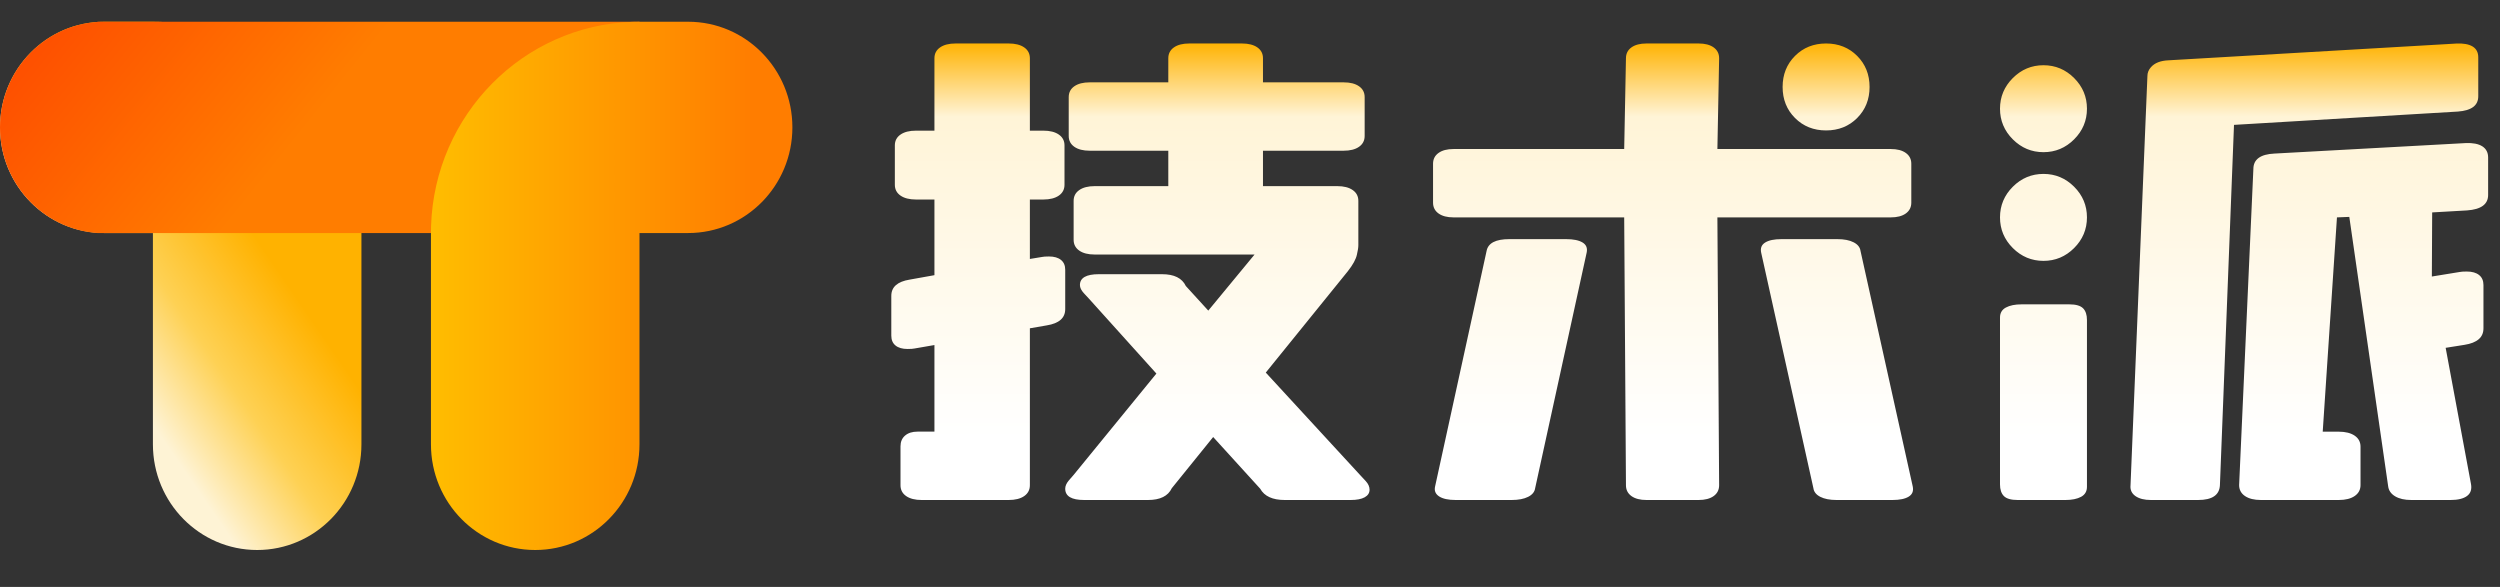 <?xml version="1.0" encoding="UTF-8"?>
<svg width="115px" height="27px" viewBox="0 0 115 27" version="1.1" xmlns="http://www.w3.org/2000/svg" xmlns:xlink="http://www.w3.org/1999/xlink">
    <rect x="0" y="0" width="115" height="27" fill="#333333" stroke="none"/>
    <title>编组 3</title>
    <defs>
        <linearGradient x1="26.593%" y1="43.492%" x2="58.564%" y2="75.488%" id="linearGradient-1">
            <stop stop-color="#FFB200" offset="0%"></stop>
            <stop stop-color="#FED154" offset="54.347%"></stop>
            <stop stop-color="#FEF3D5" offset="100%"></stop>
        </linearGradient>
        <linearGradient x1="-7.953%" y1="42.408%" x2="46.191%" y2="56.76%" id="linearGradient-2">
            <stop stop-color="#FE4B00" offset="0%"></stop>
            <stop stop-color="#FF7D00" offset="100%"></stop>
        </linearGradient>
        <linearGradient x1="88.896%" y1="34.805%" x2="-23.372%" y2="34.805%" id="linearGradient-3">
            <stop stop-color="#FF7D00" offset="0%"></stop>
            <stop stop-color="#FFCE00" offset="100%"></stop>
        </linearGradient>
        <linearGradient x1="50%" y1="0%" x2="50%" y2="86.304%" id="linearGradient-4">
            <stop stop-color="#FFB200" offset="0%"></stop>
            <stop stop-color="#FFF4D7" offset="18.776%"></stop>
            <stop stop-color="#FFFFFF" offset="100%"></stop>
        </linearGradient>
    </defs>
    <g id="页面-1" stroke="none" stroke-width="1" fill="none" fill-rule="evenodd">
        <g id="编组-3" transform="translate(0, 0.082)" fill-rule="nonzero">
            <g id="编组-19备份-4" transform="translate(0, 0.918)">
                <path d="M9.592,19.44 C9.592,22.124 7.445,24.3 4.796,24.3 C2.147,24.3 6.75000001e-07,22.124 6.75000001e-07,19.44 L6.75000001e-07,19.44 L6.75000001e-07,9.72 L0.005,9.393 C0.172,4.285 4.228,0.174 9.269,0.005 L9.592,0 L11.83,0 C14.479,0 16.626,2.176 16.626,4.86 C16.626,7.544 14.479,9.72 11.83,9.72 L11.83,9.72 L9.592,9.72 L9.592,19.44 Z" id="形状结合备份-4" fill="url(#linearGradient-1)" transform="translate(8.313, 12.15) scale(-1, 1) translate(-8.313, -12.15) "></path>
                <path d="M4.476,9.72 C1.977,9.543 0,7.435 0,4.86 C0,2.285 1.977,0.177 4.476,0.011 L4.476,0 L29.416,0 L29.416,9.72 L4.476,9.72 Z" id="形状结合" fill="url(#linearGradient-2)"></path>
                <path d="M29.416,19.44 C29.416,22.124 27.269,24.3 24.62,24.3 C21.971,24.3 19.824,22.124 19.824,19.44 L19.824,19.44 L19.824,9.72 L19.829,9.393 C19.996,4.285 24.052,0.174 29.093,0.005 L29.416,0 L31.654,0 C34.303,0 36.45,2.176 36.45,4.86 C36.45,7.544 34.303,9.72 31.654,9.72 L31.654,9.72 L29.416,9.72 L29.416,19.44 Z" id="形状结合" fill="url(#linearGradient-3)"></path>
            </g>
            <path d="M52.806,22.918 C53.366,22.918 53.731,22.737 53.903,22.375 L55.806,20.021 L57.968,22.398 C58.161,22.745 58.538,22.918 59.097,22.918 L62.129,22.918 C62.409,22.918 62.624,22.877 62.774,22.794 C62.925,22.711 63,22.594 63,22.443 C63,22.307 62.941,22.175 62.823,22.047 C62.704,21.919 62.624,21.832 62.581,21.787 L58.226,17.057 L62,12.395 C62.237,12.094 62.376,11.837 62.419,11.626 C62.462,11.445 62.484,11.302 62.484,11.196 L62.484,9.159 C62.484,8.948 62.398,8.782 62.226,8.662 C62.054,8.541 61.817,8.48 61.516,8.48 L58.097,8.48 L58.097,6.851 L61.806,6.851 C62.108,6.851 62.344,6.791 62.516,6.67 C62.688,6.549 62.774,6.384 62.774,6.172 L62.774,4.385 C62.774,4.173 62.688,4.007 62.516,3.887 C62.344,3.766 62.108,3.706 61.806,3.706 L58.097,3.706 L58.097,2.597 C58.097,2.386 58.011,2.22 57.839,2.099 C57.667,1.978 57.43,1.918 57.129,1.918 L54.71,1.918 C54.409,1.918 54.172,1.978 54,2.099 C53.828,2.22 53.742,2.386 53.742,2.597 L53.742,3.706 L50.129,3.706 C49.828,3.706 49.591,3.766 49.419,3.887 C49.247,4.007 49.161,4.173 49.161,4.385 L49.161,6.172 C49.161,6.384 49.247,6.549 49.419,6.67 C49.591,6.791 49.828,6.851 50.129,6.851 L53.742,6.851 L53.742,8.48 L50.355,8.48 C50.054,8.48 49.817,8.541 49.645,8.662 C49.473,8.782 49.387,8.948 49.387,9.159 L49.387,10.947 C49.387,11.158 49.473,11.324 49.645,11.445 C49.817,11.566 50.054,11.626 50.355,11.626 L57.71,11.626 L55.581,14.206 L54.548,13.074 C54.376,12.712 54.011,12.531 53.452,12.531 L50.548,12.531 C49.968,12.531 49.677,12.697 49.677,13.029 C49.677,13.15 49.737,13.274 49.855,13.402 C49.973,13.531 50.054,13.617 50.097,13.663 L53.194,17.102 L49.387,21.764 C49.344,21.809 49.269,21.896 49.161,22.024 C49.054,22.152 49,22.277 49,22.398 C49,22.745 49.29,22.918 49.871,22.918 L52.806,22.918 Z M46.398,22.918 C46.702,22.918 46.94,22.858 47.114,22.737 C47.287,22.616 47.374,22.45 47.374,22.239 L47.374,15.02 L48.154,14.885 C48.718,14.794 49,14.545 49,14.138 L49,12.327 C49,12.131 48.935,11.98 48.805,11.875 C48.675,11.769 48.491,11.716 48.252,11.716 C48.1,11.716 47.992,11.724 47.927,11.739 L47.374,11.83 L47.374,9.096 L47.992,9.096 C48.295,9.096 48.534,9.035 48.707,8.915 C48.881,8.794 48.967,8.628 48.967,8.417 L48.967,6.607 C48.967,6.395 48.881,6.229 48.707,6.109 C48.534,5.988 48.295,5.928 47.992,5.928 L47.374,5.928 L47.374,2.597 C47.374,2.386 47.287,2.22 47.114,2.099 C46.94,1.978 46.702,1.918 46.398,1.918 L43.959,1.918 C43.656,1.918 43.417,1.978 43.244,2.099 C43.07,2.22 42.984,2.386 42.984,2.597 L42.984,5.928 L42.138,5.928 C41.835,5.928 41.596,5.988 41.423,6.109 C41.249,6.229 41.163,6.395 41.163,6.607 L41.163,8.417 C41.163,8.628 41.249,8.794 41.423,8.915 C41.596,9.035 41.835,9.096 42.138,9.096 L42.984,9.096 L42.984,12.576 L41.846,12.78 C41.282,12.871 41,13.12 41,13.527 L41,15.36 C41,15.556 41.065,15.707 41.195,15.812 C41.325,15.918 41.509,15.971 41.748,15.971 C41.9,15.971 42.008,15.963 42.073,15.948 L42.984,15.79 L42.984,19.773 L42.203,19.773 C41.965,19.773 41.775,19.833 41.634,19.954 C41.493,20.074 41.423,20.24 41.423,20.451 L41.423,22.239 C41.423,22.45 41.509,22.616 41.683,22.737 C41.856,22.858 42.095,22.918 42.398,22.918 L46.398,22.918 Z M84,5.918 C84.571,5.918 85.048,5.728 85.429,5.347 C85.81,4.966 86,4.489 86,3.918 C86,3.347 85.81,2.87 85.429,2.489 C85.048,2.108 84.571,1.918 84,1.918 C83.429,1.918 82.952,2.108 82.571,2.489 C82.19,2.87 82,3.347 82,3.918 C82,4.489 82.19,4.966 82.571,5.347 C82.952,5.728 83.429,5.918 84,5.918 Z M78.135,22.918 C78.429,22.918 78.66,22.858 78.828,22.737 C78.996,22.616 79.08,22.45 79.08,22.239 L79,9.918 L86.974,9.918 C87.268,9.918 87.5,9.858 87.668,9.737 C87.836,9.616 87.92,9.45 87.92,9.239 L87.92,7.451 C87.92,7.24 87.836,7.074 87.668,6.954 C87.5,6.833 87.268,6.773 86.974,6.773 L79,6.773 L79.08,2.597 C79.08,2.386 78.996,2.22 78.828,2.099 C78.66,1.978 78.429,1.918 78.135,1.918 L75.739,1.918 C75.445,1.918 75.214,1.978 75.046,2.099 C74.878,2.22 74.794,2.386 74.794,2.597 L74.713,6.773 L66.865,6.773 C66.571,6.773 66.34,6.833 66.172,6.954 C66.004,7.074 65.92,7.24 65.92,7.451 L65.92,9.239 C65.92,9.45 66.004,9.616 66.172,9.737 C66.34,9.858 66.571,9.918 66.865,9.918 L74.713,9.918 L74.794,22.239 C74.794,22.45 74.878,22.616 75.046,22.737 C75.214,22.858 75.445,22.918 75.739,22.918 L78.135,22.918 Z M87.052,22.918 C87.386,22.918 87.636,22.866 87.802,22.762 C87.969,22.659 88.03,22.503 87.986,22.296 L85.584,11.463 C85.562,11.294 85.456,11.161 85.267,11.064 C85.078,10.967 84.828,10.918 84.517,10.918 L81.948,10.918 C81.614,10.918 81.364,10.97 81.198,11.074 C81.031,11.177 80.97,11.333 81.014,11.54 L83.416,22.373 C83.438,22.542 83.544,22.675 83.733,22.772 C83.922,22.869 84.172,22.918 84.483,22.918 L87.052,22.918 Z M69.534,22.918 C69.85,22.918 70.104,22.869 70.295,22.772 C70.487,22.675 70.594,22.542 70.617,22.373 L72.986,11.54 C73.031,11.333 72.969,11.177 72.8,11.074 C72.63,10.97 72.377,10.918 72.038,10.918 L69.432,10.918 C68.801,10.918 68.451,11.1 68.383,11.463 L66.014,22.296 C65.969,22.49 66.031,22.642 66.2,22.753 C66.37,22.863 66.623,22.918 66.962,22.918 L69.534,22.918 Z M101.112,22.918 C101.76,22.918 102.094,22.691 102.116,22.238 L102.116,22.238 L102.764,5.662 L113.061,5.05 C113.687,5.005 114,4.77 114,4.347 L114,4.347 L114,2.556 C114,2.329 113.914,2.163 113.741,2.057 C113.568,1.951 113.32,1.906 112.996,1.921 L112.996,1.921 L99.752,2.692 C99.385,2.707 99.115,2.813 98.943,3.009 C98.835,3.13 98.781,3.266 98.781,3.417 L98.781,3.417 L98.004,22.238 C97.982,22.449 98.058,22.616 98.23,22.737 C98.403,22.858 98.64,22.918 98.943,22.918 L98.943,22.918 L101.112,22.918 Z M94,6.918 C94.547,6.918 95.017,6.721 95.41,6.328 C95.803,5.935 96,5.465 96,4.918 C96,4.371 95.803,3.901 95.41,3.508 C95.017,3.115 94.547,2.918 94,2.918 C93.453,2.918 92.983,3.115 92.59,3.508 C92.197,3.901 92,4.371 92,4.918 C92,5.465 92.197,5.935 92.59,6.328 C92.983,6.721 93.453,6.918 94,6.918 Z M107.581,22.918 C107.893,22.918 108.138,22.857 108.316,22.734 C108.494,22.612 108.584,22.444 108.584,22.23 L108.584,20.464 C108.584,20.25 108.494,20.081 108.316,19.959 C108.138,19.837 107.893,19.775 107.581,19.775 L106.845,19.775 L107.5,9.918 L108.068,9.895 L109.854,22.276 C109.876,22.475 109.982,22.631 110.172,22.746 C110.361,22.861 110.612,22.918 110.924,22.918 L112.729,22.918 C113.064,22.918 113.315,22.857 113.482,22.734 C113.649,22.612 113.71,22.429 113.666,22.184 L112.5,15.918 L113.369,15.78 C113.949,15.689 114.239,15.436 114.239,15.023 L114.239,13.028 C114.239,12.829 114.172,12.676 114.038,12.569 C113.904,12.462 113.715,12.408 113.47,12.408 C113.314,12.408 113.202,12.416 113.135,12.431 L111.865,12.638 L111.88,9.689 L113.485,9.597 C114.131,9.551 114.454,9.314 114.454,8.886 L114.454,7.165 C114.454,6.936 114.365,6.764 114.187,6.649 C114.009,6.535 113.752,6.485 113.418,6.5 L104.625,6.982 C103.978,7.012 103.655,7.25 103.655,7.693 L103,22.23 C103,22.444 103.089,22.612 103.267,22.734 C103.446,22.857 103.691,22.918 104.003,22.918 L107.581,22.918 Z M94,11.918 C94.547,11.918 95.017,11.721 95.41,11.328 C95.803,10.935 96,10.465 96,9.918 C96,9.371 95.803,8.901 95.41,8.508 C95.017,8.115 94.547,7.918 94,7.918 C93.453,7.918 92.983,8.115 92.59,8.508 C92.197,8.901 92,9.371 92,9.918 C92,10.465 92.197,10.935 92.59,11.328 C92.983,11.721 93.453,11.918 94,11.918 Z M95.008,22.918 C95.308,22.918 95.549,22.869 95.729,22.772 C95.91,22.674 96,22.52 96,22.311 L96,22.311 L96,14.638 C96,14.398 95.94,14.218 95.82,14.098 C95.699,13.978 95.489,13.918 95.188,13.918 L95.188,13.918 L92.992,13.918 C92.692,13.918 92.451,13.967 92.271,14.064 C92.09,14.162 92,14.316 92,14.525 L92,14.525 L92,22.198 C92,22.438 92.06,22.618 92.18,22.738 C92.301,22.858 92.511,22.918 92.812,22.918 L92.812,22.918 L95.008,22.918 Z" id="技术派" fill="url(#linearGradient-4)"></path>
        </g>
    </g>
</svg>